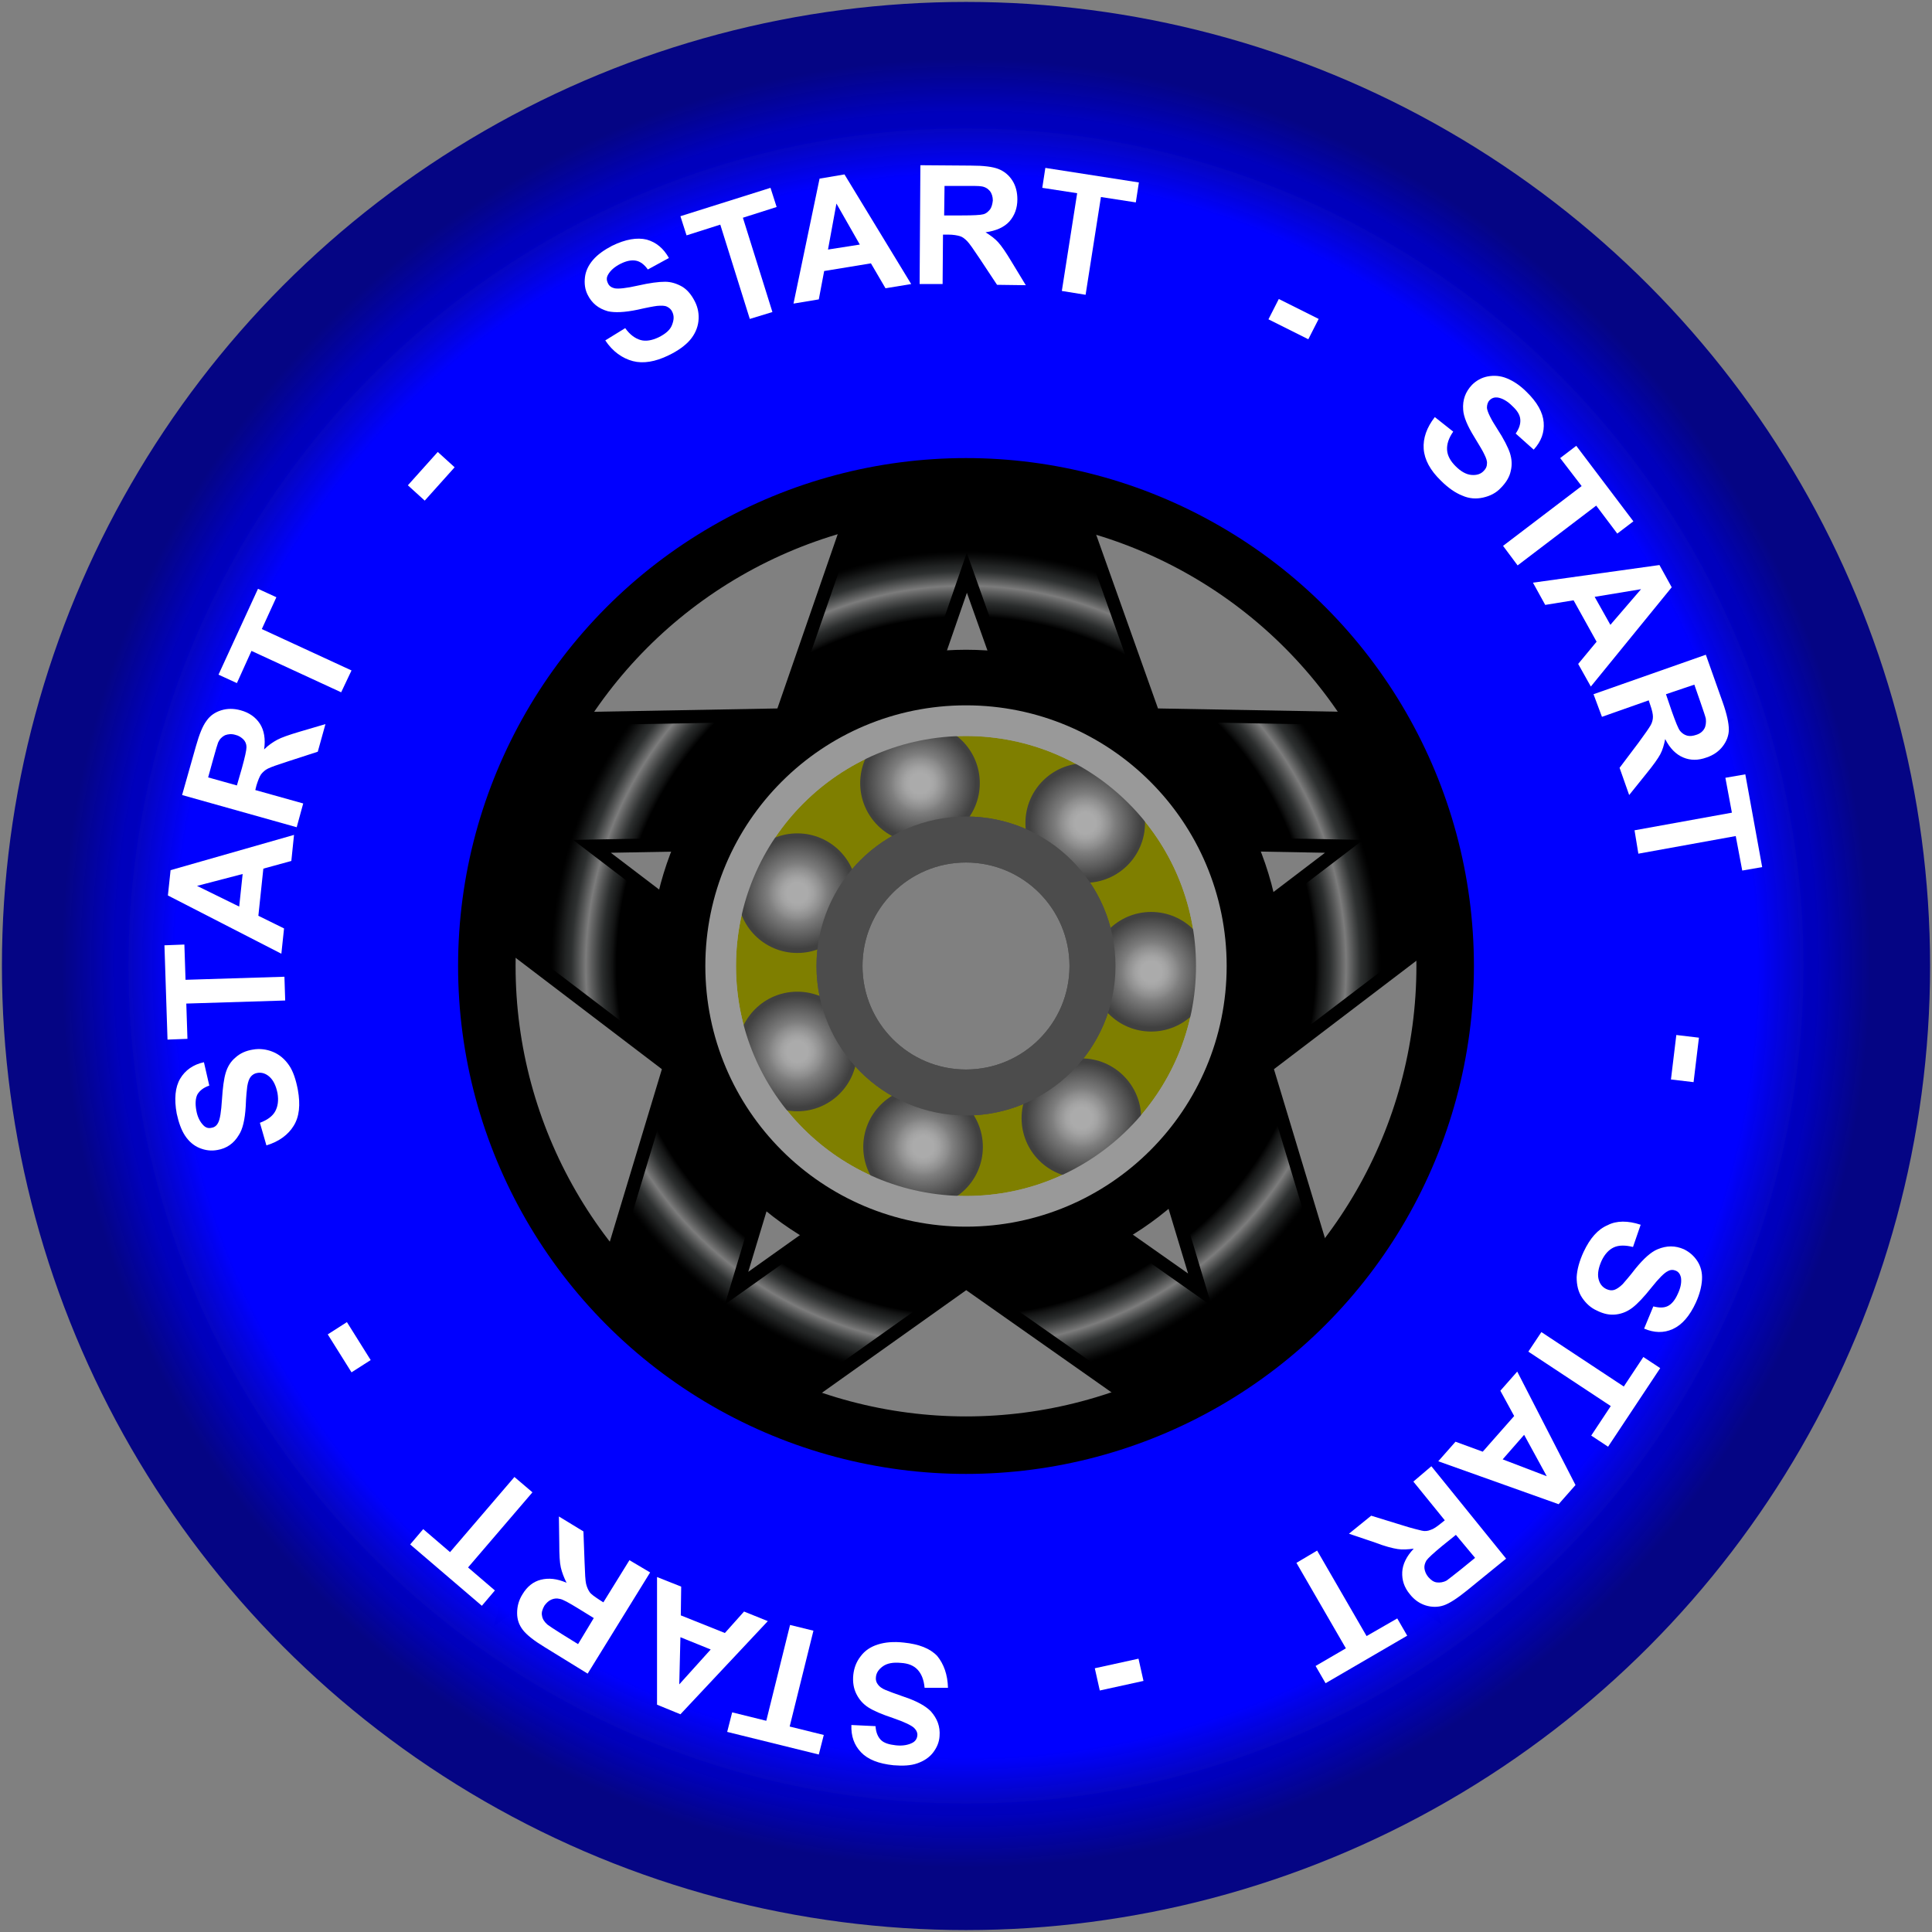 <?xml version="1.0" encoding="iso-8859-1"?>
<!-- Generator: Adobe Illustrator 16.0.0, SVG Export Plug-In . SVG Version: 6.00 Build 0)  -->
<!DOCTYPE svg PUBLIC "-//W3C//DTD SVG 1.1//EN" "http://www.w3.org/Graphics/SVG/1.1/DTD/svg11.dtd">
<svg version="1.1" xmlns:x="http://ns.adobe.com/Extensibility/1.0/" xmlns:i="http://ns.adobe.com/AdobeIllustrator/10.0/" xmlns:graph="http://ns.adobe.com/Graphs/1.0/"
	 xmlns="http://www.w3.org/2000/svg" xmlns:xlink="http://www.w3.org/1999/xlink" xmlns:a="http://ns.adobe.com/AdobeSVGViewerExtensions/3.0/"
	 x="0px" y="0px" width="504px" height="504px" viewBox="0 0 504 504" style="enable-background:new 0 0 504 504;"
	 xml:space="preserve">
<rect x="0" y="0" width="504" height="504" fill="#808080" stroke="none"/>
<g id="Warstwa_1" xmlns:svg="http://www.w3.org/2000/svg">
	<g>
		<title>Szprychy</title>
		<polygon id="svg_19" style="fill:none;stroke:#000000;stroke-width:36.85;" points="252,99 289,203 399,205 311,272 343,378 
			252,314 162,378 194,272 106,205 216,203 252,99 289,203 		"/>
		<g>
			<defs>
				<path id="SVGID_1_" d="M135,415.6l41.7-138L62.6,190.8l142.7-2.6l46.6-134.5l47.8,134.5l142.8,2.6l-114.1,86.8l41.6,137.6
					L252,332.4L135,415.6z M252,295.6l64.1,45.1l-22.4-74.4l61.9-47.2l-77.2-1.4l-26.2-73.5l-25.4,73.5l-77.3,1.4l61.9,47.2
					l-22.3,74L252,295.6z"/>
			</defs>
			<clipPath id="SVGID_2_">
				<use xlink:href="#SVGID_1_"  style="overflow:visible;"/>
			</clipPath>
			<radialGradient id="SVGID_3_" cx="252" cy="252" r="108.269" gradientUnits="userSpaceOnUse">
				<stop  offset="0.842" style="stop-color:#000000;stop-opacity:0.2"/>
				<stop  offset="0.844" style="stop-color:#101111;stop-opacity:0.247"/>
				<stop  offset="0.848" style="stop-color:#202222;stop-opacity:0.315"/>
				<stop  offset="0.852" style="stop-color:#2B2D2D;stop-opacity:0.4"/>
				<stop  offset="0.859" style="stop-color:#313434;stop-opacity:0.519"/>
				<stop  offset="0.876" style="stop-color:#333636;stop-opacity:0.85"/>
				<stop  offset="0.885" style="stop-color:#444646;stop-opacity:0.883"/>
				<stop  offset="0.916" style="stop-color:#7C7C7C"/>
				<stop  offset="0.951" style="stop-color:#333636;stop-opacity:0.9"/>
				<stop  offset="0.966" style="stop-color:#303333;stop-opacity:0.68"/>
				<stop  offset="0.978" style="stop-color:#272929;stop-opacity:0.508"/>
				<stop  offset="0.989" style="stop-color:#171919;stop-opacity:0.352"/>
				<stop  offset="1" style="stop-color:#010101;stop-opacity:0.207"/>
				<stop  offset="1" style="stop-color:#000000;stop-opacity:0.2"/>
				<a:midPointStop  offset="0.842" style="stop-color:#000000;stop-opacity:0.2"/>
				<a:midPointStop  offset="0.13" style="stop-color:#000000;stop-opacity:0.2"/>
				<a:midPointStop  offset="0.876" style="stop-color:#333636;stop-opacity:0.85"/>
				<a:midPointStop  offset="0.483" style="stop-color:#333636;stop-opacity:0.85"/>
				<a:midPointStop  offset="0.916" style="stop-color:#7C7C7C"/>
				<a:midPointStop  offset="0.5" style="stop-color:#7C7C7C"/>
				<a:midPointStop  offset="0.951" style="stop-color:#333636;stop-opacity:0.9"/>
				<a:midPointStop  offset="0.755" style="stop-color:#333636;stop-opacity:0.9"/>
				<a:midPointStop  offset="1" style="stop-color:#000000;stop-opacity:0.2"/>
			</radialGradient>
			<path style="clip-path:url(#SVGID_2_);fill:url(#SVGID_3_);" d="M252,360.3c-59.7,0-108.3-48.6-108.3-108.3
				c0-59.7,48.6-108.3,108.3-108.3c59.7,0,108.3,48.6,108.3,108.3C360.3,311.7,311.7,360.3,252,360.3z M252,163.7
				c-48.7,0-88.3,39.6-88.3,88.3c0,48.7,39.6,88.3,88.3,88.3c48.7,0,88.3-39.6,88.3-88.3C340.3,203.3,300.7,163.7,252,163.7z"/>
		</g>
		
			<radialGradient id="svg_3_1_" cx="-143.642" cy="534.904" r="0.5" gradientTransform="matrix(470 0 0 -470 67763.617 251656.609)" gradientUnits="userSpaceOnUse">
			<stop  offset="0.94" style="stop-color:#0000BD"/>
			<stop  offset="1" style="stop-color:#000084;stop-opacity:0.961"/>
			<a:midPointStop  offset="0.94" style="stop-color:#0000BD"/>
			<a:midPointStop  offset="0.5" style="stop-color:#0000BD"/>
			<a:midPointStop  offset="1" style="stop-color:#000084;stop-opacity:0.961"/>
		</radialGradient>
		<circle id="svg_3" style="fill:none;stroke:url(#svg_3_1_);stroke-width:33;" cx="252" cy="252" r="235"/>
		<circle id="svg_5" style="fill:none;stroke:#7F7F00;stroke-width:22.677;" cx="252" cy="252" r="49.6"/>
		<circle id="svg_4" style="fill:none;stroke:#4C4C4C;stroke-width:12;" cx="252" cy="252" r="33"/>
		<circle id="svg_7" style="fill:none;stroke:#999999;stroke-width:8;" cx="252" cy="252" r="64"/>
		<radialGradient id="svg_8_1_" cx="252" cy="252" r="219.5" gradientUnits="userSpaceOnUse">
			<stop  offset="0.114" style="stop-color:#0000FF"/>
			<stop  offset="0.891" style="stop-color:#0000FF"/>
			<stop  offset="0.94" style="stop-color:#0000FF"/>
			<stop  offset="1" style="stop-color:#0000BE;stop-opacity:0.961"/>
			<a:midPointStop  offset="0.114" style="stop-color:#0000FF"/>
			<a:midPointStop  offset="0.5" style="stop-color:#0000FF"/>
			<a:midPointStop  offset="0.891" style="stop-color:#0000FF"/>
			<a:midPointStop  offset="0.5" style="stop-color:#0000FF"/>
			<a:midPointStop  offset="0.94" style="stop-color:#0000FF"/>
			<a:midPointStop  offset="0.5" style="stop-color:#0000FF"/>
			<a:midPointStop  offset="1" style="stop-color:#0000BE;stop-opacity:0.961"/>
		</radialGradient>
		<circle id="svg_8" style="fill:none;stroke:url(#svg_8_1_);stroke-width:99;" cx="252" cy="252" r="170"/>
		<circle id="svg_1" style="fill:none;stroke:#000000;stroke-width:15;" cx="252" cy="252" r="75"/>
		<circle id="svg_2" style="fill:none;stroke:#000000;stroke-width:15;" cx="252" cy="252" r="125"/>
	</g>
</g>
<g id="NAZWA">
	<g>
		<path style="fill:none;" d="M126.3,126.3c33.6-33.6,78.2-52.1,125.7-52.1c47.5,0,92.2,18.5,125.7,52.1
			c33.6,33.6,52.1,78.2,52.1,125.7c0,47.5-18.5,92.2-52.1,125.7c-33.6,33.6-78.2,52.1-125.7,52.1c-47.5,0-92.2-18.5-125.7-52.1
			C92.7,344.2,74.2,299.5,74.2,252C74.2,204.5,92.7,159.8,126.3,126.3z"/>
		<path style="fill:#FFFFFF;" d="M157.9,88.8l5.2-3.2c1.2,1.7,2.6,2.7,4,3.1c1.4,0.4,3,0.1,4.7-0.7c1.8-0.9,3-1.9,3.5-3.2
			s0.6-2.3,0.1-3.4c-0.3-0.7-0.8-1.1-1.4-1.4c-0.6-0.3-1.5-0.3-2.6-0.2c-0.8,0.1-2.5,0.4-5.1,1c-3.4,0.7-5.9,0.8-7.7,0.4
			c-2.5-0.7-4.2-2.1-5.3-4.3c-0.7-1.4-0.9-2.9-0.7-4.6c0.2-1.6,0.9-3.1,2.1-4.5c1.2-1.4,2.9-2.6,5-3.7c3.5-1.7,6.5-2.2,9-1.6
			c2.5,0.7,4.4,2.3,5.8,4.8l-5.5,3c-0.9-1.3-2-2.1-3.1-2.3c-1.1-0.2-2.4,0-4,0.8c-1.6,0.8-2.7,1.8-3.3,2.9c-0.4,0.7-0.4,1.4,0,2.2
			c0.3,0.7,0.9,1.1,1.7,1.3c1,0.2,3,0,6.1-0.7c3.1-0.7,5.4-1,7.1-1c1.6,0,3.1,0.5,4.5,1.3c1.3,0.8,2.4,2.1,3.3,3.9
			c0.8,1.6,1.1,3.3,0.9,5.1c-0.2,1.8-1,3.5-2.2,4.9s-3.1,2.8-5.6,4c-3.5,1.7-6.6,2.2-9.3,1.5S159.8,91.7,157.9,88.8z"/>
		<path style="fill:#FFFFFF;" d="M195.6,83.2l-7.7-24.6l-8.8,2.8l-1.6-5L201,49l1.6,5l-8.8,2.8l7.7,24.6L195.6,83.2z"/>
		<path style="fill:#FFFFFF;" d="M237.7,74.1l-6.7,1.1l-3.8-6.5l-12.2,2l-1.4,7.4l-6.6,1.1l6.8-32.6l6.5-1.1L237.7,74.1z
			 M224.3,63.8l-6.1-10.7l-2.2,12L224.3,63.8z"/>
		<path style="fill:#FFFFFF;" d="M239.9,74.1l0.2-31l13.2,0.1c3.3,0,5.7,0.3,7.2,0.9s2.7,1.6,3.6,3c0.9,1.4,1.3,3.1,1.3,4.9
			c0,2.3-0.7,4.2-2.1,5.8c-1.4,1.5-3.4,2.4-6.2,2.8c1.3,0.8,2.5,1.7,3.3,2.6c0.9,1,2,2.6,3.5,5.1l3.7,6.1l-7.5-0.1l-4.5-6.8
			c-1.6-2.4-2.7-4-3.3-4.6s-1.2-1.1-1.9-1.3c-0.7-0.2-1.7-0.4-3.1-0.4l-1.3,0l-0.1,12.9L239.9,74.1z M246.3,56.2l4.6,0
			c3,0,4.9-0.1,5.6-0.3c0.8-0.2,1.3-0.7,1.8-1.3c0.4-0.6,0.6-1.4,0.7-2.3c0-1-0.3-1.9-0.8-2.5s-1.3-1.1-2.3-1.2
			c-0.5-0.1-2-0.1-4.6-0.1l-4.9,0L246.3,56.2z"/>
		<path style="fill:#FFFFFF;" d="M277,75.9l4-25.5l-9.1-1.4l0.8-5.2l24.4,3.8l-0.8,5.2l-9.1-1.4l-4,25.5L277,75.9z"/>
		<path style="fill:#FFFFFF;" d="M330.9,83.3l2.7-5.3l10.4,5.2l-2.7,5.3L330.9,83.3z"/>
		<path style="fill:#FFFFFF;" d="M374.3,108.8l4.8,3.8c-1.2,1.7-1.7,3.3-1.6,4.8c0.1,1.5,0.9,2.9,2.2,4.2c1.4,1.4,2.8,2.2,4.2,2.3
			c1.3,0.1,2.4-0.2,3.2-1.1c0.5-0.5,0.8-1.1,0.8-1.8c0.1-0.7-0.2-1.5-0.7-2.5c-0.3-0.7-1.2-2.2-2.6-4.5c-1.8-2.9-2.8-5.3-2.9-7.1
			c-0.2-2.6,0.6-4.7,2.3-6.5c1.1-1.1,2.5-1.9,4.1-2.2s3.3-0.2,5,0.5c1.7,0.7,3.4,1.8,5.1,3.5c2.8,2.7,4.3,5.4,4.5,8
			c0.2,2.6-0.6,4.9-2.6,7.1l-4.7-4.2c0.9-1.3,1.3-2.5,1.2-3.7s-0.8-2.3-2.1-3.5c-1.3-1.3-2.6-2-3.8-2.2c-0.8-0.1-1.5,0.1-2.1,0.7
			c-0.5,0.5-0.7,1.2-0.7,2c0.1,1,1,2.9,2.7,5.5s2.8,4.8,3.3,6.3c0.5,1.6,0.6,3.1,0.2,4.7c-0.3,1.5-1.2,3-2.6,4.4
			c-1.2,1.3-2.8,2.1-4.6,2.5c-1.8,0.4-3.6,0.3-5.4-0.5c-1.8-0.7-3.7-2-5.6-3.9c-2.8-2.7-4.3-5.5-4.5-8.3
			C371.2,114.3,372.2,111.5,374.3,108.8z"/>
		<path style="fill:#FFFFFF;" d="M392.1,142.4l20.5-15.6l-5.6-7.3l4.2-3.2l14.9,19.7l-4.2,3.2l-5.5-7.3l-20.5,15.6L392.1,142.4z"/>
		<path style="fill:#FFFFFF;" d="M415,179.1l-3.3-5.9l4.8-5.8l-6-10.8l-7.4,1.2l-3.2-5.8l33-4.6l3.2,5.8L415,179.1z M420.1,163
			l8-9.3l-12.1,2L420.1,163z"/>
		<path style="fill:#FFFFFF;" d="M415.7,181.1l29.3-10.3l4.4,12.4c1.1,3.1,1.6,5.5,1.6,7.1c0,1.6-0.6,3.1-1.6,4.4s-2.4,2.3-4.2,2.9
			c-2.2,0.8-4.2,0.8-6.1,0c-1.9-0.8-3.5-2.4-4.7-4.8c-0.3,1.5-0.7,2.9-1.3,4c-0.6,1.1-1.8,2.8-3.6,5l-4.5,5.6l-2.5-7.1l4.9-6.5
			c1.7-2.3,2.8-3.9,3.2-4.6s0.6-1.5,0.6-2.2c0-0.7-0.2-1.7-0.7-3.1l-0.4-1.2l-12.2,4.3L415.7,181.1z M434.6,181.1l1.5,4.4
			c1,2.8,1.7,4.6,2.2,5.2s1.1,1,1.8,1.2c0.7,0.2,1.5,0.1,2.4-0.2c1-0.3,1.7-0.9,2.1-1.6c0.4-0.7,0.5-1.6,0.4-2.6
			c-0.1-0.5-0.6-2-1.4-4.3l-1.6-4.6L434.6,181.1z"/>
		<path style="fill:#FFFFFF;" d="M426.4,216.6l25.4-4.6l-1.7-9.1l5.2-0.9l4.4,24.2l-5.2,0.9l-1.7-9l-25.4,4.6L426.4,216.6z"/>
		<path style="fill:#FFFFFF;" d="M437.3,270l5.9,0.7l-1.4,11.6l-5.9-0.7L437.3,270z"/>
		<path style="fill:#FFFFFF;" d="M428,319.5l-2,5.8c-2-0.5-3.7-0.5-5,0.1c-1.3,0.6-2.4,1.8-3.2,3.5c-0.8,1.8-1.1,3.4-0.8,4.7
			s1,2.2,2.1,2.7c0.7,0.3,1.3,0.4,2,0.2c0.6-0.2,1.4-0.7,2.2-1.5c0.5-0.6,1.7-1.9,3.3-4c2.2-2.7,4.1-4.4,5.8-5.1c2.4-1,4.6-1,6.9,0
			c1.4,0.7,2.6,1.7,3.5,3.1c0.9,1.4,1.3,3,1.2,4.8c-0.1,1.8-0.6,3.8-1.6,6c-1.6,3.5-3.6,5.8-6,6.9c-2.4,1.1-4.9,1-7.5-0.1l2.4-5.8
			c1.6,0.4,2.8,0.4,3.8-0.1s1.9-1.6,2.6-3.2c0.8-1.7,1-3.1,0.8-4.3c-0.2-0.8-0.6-1.4-1.3-1.7c-0.7-0.3-1.4-0.3-2.1,0.1
			c-0.9,0.4-2.4,1.9-4.3,4.3s-3.6,4.2-4.9,5.2c-1.3,1-2.7,1.6-4.3,1.8s-3.2-0.1-5-1c-1.6-0.7-2.9-1.9-3.9-3.4s-1.4-3.3-1.4-5.3
			c0.1-2,0.7-4.2,1.8-6.6c1.7-3.6,3.7-5.9,6.3-7C421.7,318.4,424.7,318.4,428,319.5z"/>
		<path style="fill:#FFFFFF;" d="M402.1,347.5l21.5,14.2l5.1-7.7l4.4,2.9l-13.6,20.5l-4.4-2.9l5.1-7.7l-21.5-14.2L402.1,347.5z"/>
		<path style="fill:#FFFFFF;" d="M375.2,381.2l4.5-5.1l7.1,2.6l8.2-9.3l-3.6-6.6l4.4-5l15.2,29.6l-4.4,5L375.2,381.2z M392,380.7
			l11.5,4.4l-5.9-10.8L392,380.7z"/>
		<path style="fill:#FFFFFF;" d="M373.4,382.5l19.5,24.1l-10.2,8.3c-2.6,2.1-4.6,3.4-6.1,3.9c-1.5,0.5-3.1,0.5-4.7,0s-3-1.5-4.1-2.9
			c-1.5-1.8-2.1-3.7-2-5.8c0.1-2,1.1-4.1,3-6.1c-1.5,0.2-3,0.3-4.2,0.1c-1.3-0.2-3.3-0.7-5.9-1.7l-6.8-2.3l5.8-4.7l7.8,2.4
			c2.8,0.9,4.6,1.3,5.4,1.5s1.6,0.1,2.3-0.2c0.7-0.2,1.6-0.8,2.7-1.7l1-0.8l-8.2-10.1L373.4,382.5z M379.8,400.4l-3.6,2.9
			c-2.3,1.9-3.7,3.2-4.1,3.8c-0.4,0.7-0.6,1.4-0.5,2.1c0.1,0.7,0.4,1.5,1,2.2c0.7,0.8,1.4,1.3,2.2,1.4c0.8,0.1,1.7,0,2.6-0.5
			c0.4-0.3,1.6-1.2,3.6-2.8l3.8-3.1L379.8,400.4z"/>
		<path style="fill:#FFFFFF;" d="M343.6,404.5l12.9,22.3l8-4.6l2.6,4.5l-21.3,12.4l-2.6-4.5l7.9-4.6l-12.9-22.3L343.6,404.5z"/>
		<path style="fill:#FFFFFF;" d="M297,432.7l1.3,5.8l-11.4,2.5l-1.3-5.8L297,432.7z"/>
		<path style="fill:#FFFFFF;" d="M247.3,440.3l-6.1,0c-0.2-2.1-0.8-3.6-1.8-4.7c-1-1.1-2.5-1.7-4.4-1.8c-2-0.2-3.6,0.1-4.7,0.9
			s-1.7,1.7-1.8,2.8c-0.1,0.7,0.1,1.4,0.5,1.9c0.4,0.6,1.1,1.1,2.1,1.5c0.7,0.3,2.3,0.9,4.9,1.8c3.3,1.1,5.5,2.4,6.8,3.7
			c1.7,1.9,2.5,4,2.3,6.5c-0.1,1.6-0.7,3-1.7,4.3c-1,1.3-2.4,2.2-4.1,2.8s-3.8,0.7-6.2,0.5c-3.9-0.4-6.7-1.5-8.5-3.4
			c-1.8-1.9-2.6-4.2-2.5-7.1l6.3,0.3c0.1,1.6,0.6,2.8,1.4,3.6s2.1,1.2,3.9,1.4c1.8,0.2,3.3-0.1,4.4-0.7c0.7-0.4,1.1-1,1.2-1.8
			c0.1-0.7-0.2-1.4-0.8-2c-0.7-0.7-2.6-1.6-5.5-2.6c-3-1-5.1-1.9-6.5-2.8s-2.4-2.1-3.1-3.5s-1-3.1-0.8-5c0.2-1.8,0.8-3.4,1.9-4.8
			c1.1-1.5,2.6-2.5,4.5-3.1c1.9-0.6,4.1-0.8,6.8-0.5c3.9,0.4,6.8,1.5,8.7,3.5C246.2,434.1,247.2,436.8,247.3,440.3z"/>
		<path style="fill:#FFFFFF;" d="M212.2,425.4l-6.2,25l8.9,2.2l-1.3,5.1l-23.9-5.9l1.3-5.1l8.9,2.2l6.2-25L212.2,425.4z"/>
		<path style="fill:#FFFFFF;" d="M171.4,411.4l6.3,2.5l-0.1,7.5l11.5,4.6l5-5.6l6.2,2.5l-22.8,24.3l-6.1-2.5L171.4,411.4z
			 M177.5,427.1l-0.3,12.3l8.2-9.1L177.5,427.1z"/>
		<path style="fill:#FFFFFF;" d="M169.6,410.2l-16.3,26.4l-11.2-6.9c-2.8-1.7-4.7-3.2-5.7-4.5c-1-1.3-1.5-2.7-1.5-4.4
			c0-1.7,0.4-3.3,1.4-4.9c1.2-2,2.8-3.3,4.8-3.8s4.2-0.3,6.7,0.8c-0.7-1.4-1.2-2.7-1.5-4c-0.3-1.3-0.4-3.3-0.4-6.2l-0.1-7.1l6.4,3.9
			l0.3,8.1c0.1,2.9,0.2,4.8,0.4,5.6c0.2,0.8,0.5,1.5,0.9,2.1s1.3,1.2,2.5,2l1.1,0.7l6.8-11L169.6,410.2z M154.9,422.1l-3.9-2.4
			c-2.6-1.6-4.2-2.5-5-2.6c-0.8-0.2-1.5-0.1-2.2,0.2c-0.7,0.3-1.3,0.9-1.8,1.6c-0.5,0.9-0.8,1.8-0.6,2.6c0.1,0.8,0.6,1.6,1.4,2.3
			c0.4,0.3,1.7,1.2,3.8,2.5l4.2,2.6L154.9,422.1z"/>
		<path style="fill:#FFFFFF;" d="M138.9,389.3l-16.8,19.6l7,6l-3.4,4l-18.7-16l3.4-4l7,6l16.8-19.6L138.9,389.3z"/>
		<path style="fill:#FFFFFF;" d="M96.7,354.8l-5,3.2l-6.2-9.9l5-3.2L96.7,354.8z"/>
		<path style="fill:#FFFFFF;" d="M69.5,298.8l-1.7-5.9c1.9-0.7,3.3-1.7,4-3c0.7-1.3,0.9-2.8,0.6-4.7c-0.4-2-1.1-3.4-2.1-4.3
			c-1-0.9-2.1-1.2-3.2-1c-0.7,0.1-1.3,0.5-1.7,1c-0.4,0.5-0.7,1.3-0.9,2.5c-0.1,0.8-0.3,2.5-0.4,5.2c-0.2,3.5-0.8,6-1.8,7.5
			c-1.3,2.2-3.2,3.5-5.6,3.9c-1.6,0.3-3.1,0.1-4.6-0.5c-1.5-0.6-2.8-1.7-3.8-3.2c-1-1.5-1.7-3.5-2.2-5.8c-0.7-3.8-0.4-6.9,0.9-9.1
			c1.3-2.2,3.4-3.7,6.2-4.3l1.4,6.1c-1.5,0.5-2.5,1.3-3.1,2.3c-0.5,1-0.6,2.4-0.3,4.1c0.3,1.8,1,3.1,1.9,4c0.6,0.6,1.3,0.8,2.1,0.6
			c0.7-0.1,1.3-0.5,1.7-1.3c0.5-0.9,0.8-2.9,1-6c0.2-3.1,0.5-5.5,1-7.1c0.5-1.6,1.3-2.9,2.5-3.9c1.2-1.1,2.7-1.8,4.6-2.1
			c1.7-0.3,3.5-0.1,5.2,0.6c1.7,0.7,3.1,1.9,4.2,3.5c1.1,1.6,1.8,3.8,2.3,6.4c0.7,3.9,0.4,7-1.1,9.4C75.2,296,72.8,297.8,69.5,298.8
			z"/>
		<path style="fill:#FFFFFF;" d="M74.4,261l-25.8,0.8l0.3,9.2l-5.2,0.2l-0.8-24.6l5.2-0.2l0.3,9.2l25.8-0.8L74.4,261z"/>
		<path style="fill:#FFFFFF;" d="M76.7,217.8l-0.7,6.8l-7.3,2l-1.3,12.3l6.7,3.3l-0.7,6.6l-29.6-15.2l0.7-6.6L76.7,217.8z M63.3,228
			l-11.9,3.1l11,5.4L63.3,228z"/>
		<path style="fill:#FFFFFF;" d="M77.4,215.8l-29.9-8.4l3.6-12.7c0.9-3.2,1.8-5.4,2.8-6.7c0.9-1.3,2.2-2.2,3.8-2.7
			c1.6-0.5,3.3-0.5,5.1,0c2.2,0.6,3.9,1.8,5,3.5c1.1,1.7,1.5,4,1.1,6.7c1.1-1.1,2.3-1.9,3.4-2.5c1.1-0.6,3.1-1.3,5.8-2.1l6.8-2
			l-2,7.2l-7.7,2.5c-2.8,0.9-4.5,1.5-5.3,1.9c-0.8,0.4-1.3,0.9-1.8,1.5c-0.4,0.6-0.8,1.6-1.2,2.9l-0.3,1.2l12.5,3.5L77.4,215.8z
			 M61.8,204.9l1.3-4.5c0.8-2.9,1.2-4.7,1.2-5.5c0-0.8-0.3-1.5-0.8-2s-1.2-1-2.1-1.2c-1-0.3-1.9-0.2-2.7,0.1c-0.8,0.4-1.4,1-1.8,1.9
			c-0.2,0.5-0.6,1.9-1.3,4.4l-1.3,4.7L61.8,204.9z"/>
		<path style="fill:#FFFFFF;" d="M89,180.6l-23.4-10.8l-3.8,8.4L57,176l10.3-22.4l4.8,2.2l-3.8,8.3l23.4,10.8L89,180.6z"/>
		<path style="fill:#FFFFFF;" d="M110.8,130.6l-4.4-4l7.8-8.7l4.4,4L110.8,130.6z"/>
	</g>
</g>
<g id="LOZYSKA">
	<g>
		<radialGradient id="SVGID_4_" cx="282.14" cy="291.666" r="15.641" gradientUnits="userSpaceOnUse">
			<stop  offset="0.173" style="stop-color:#ABABAB"/>
			<stop  offset="0.266" style="stop-color:#A3A3A3"/>
			<stop  offset="0.412" style="stop-color:#8D8D8D"/>
			<stop  offset="0.49" style="stop-color:#7E7E7E"/>
			<stop  offset="0.931" style="stop-color:#404040"/>
			<a:midPointStop  offset="0.173" style="stop-color:#ABABAB"/>
			<a:midPointStop  offset="0.61" style="stop-color:#ABABAB"/>
			<a:midPointStop  offset="0.49" style="stop-color:#7E7E7E"/>
			<a:midPointStop  offset="0.512" style="stop-color:#7E7E7E"/>
			<a:midPointStop  offset="0.931" style="stop-color:#404040"/>
		</radialGradient>
		<circle style="fill:url(#SVGID_4_);" cx="282.1" cy="291.7" r="15.6"/>
		<radialGradient id="SVGID_5_" cx="208" cy="232.959" r="15.641" gradientUnits="userSpaceOnUse">
			<stop  offset="0.173" style="stop-color:#ABABAB"/>
			<stop  offset="0.266" style="stop-color:#A3A3A3"/>
			<stop  offset="0.412" style="stop-color:#8D8D8D"/>
			<stop  offset="0.49" style="stop-color:#7E7E7E"/>
			<stop  offset="0.931" style="stop-color:#404040"/>
			<a:midPointStop  offset="0.173" style="stop-color:#ABABAB"/>
			<a:midPointStop  offset="0.61" style="stop-color:#ABABAB"/>
			<a:midPointStop  offset="0.49" style="stop-color:#7E7E7E"/>
			<a:midPointStop  offset="0.512" style="stop-color:#7E7E7E"/>
			<a:midPointStop  offset="0.931" style="stop-color:#404040"/>
		</radialGradient>
		<circle style="fill:url(#SVGID_5_);" cx="208" cy="233" r="15.6"/>
		<radialGradient id="SVGID_6_" cx="208" cy="274.334" r="15.641" gradientUnits="userSpaceOnUse">
			<stop  offset="0.173" style="stop-color:#ABABAB"/>
			<stop  offset="0.266" style="stop-color:#A3A3A3"/>
			<stop  offset="0.412" style="stop-color:#8D8D8D"/>
			<stop  offset="0.49" style="stop-color:#7E7E7E"/>
			<stop  offset="0.931" style="stop-color:#404040"/>
			<a:midPointStop  offset="0.173" style="stop-color:#ABABAB"/>
			<a:midPointStop  offset="0.61" style="stop-color:#ABABAB"/>
			<a:midPointStop  offset="0.49" style="stop-color:#7E7E7E"/>
			<a:midPointStop  offset="0.512" style="stop-color:#7E7E7E"/>
			<a:midPointStop  offset="0.931" style="stop-color:#404040"/>
		</radialGradient>
		<circle style="fill:url(#SVGID_6_);" cx="208" cy="274.3" r="15.6"/>
		<radialGradient id="SVGID_7_" cx="240.833" cy="299.166" r="15.641" gradientUnits="userSpaceOnUse">
			<stop  offset="0.173" style="stop-color:#ABABAB"/>
			<stop  offset="0.266" style="stop-color:#A3A3A3"/>
			<stop  offset="0.412" style="stop-color:#8D8D8D"/>
			<stop  offset="0.49" style="stop-color:#7E7E7E"/>
			<stop  offset="0.931" style="stop-color:#404040"/>
			<a:midPointStop  offset="0.173" style="stop-color:#ABABAB"/>
			<a:midPointStop  offset="0.61" style="stop-color:#ABABAB"/>
			<a:midPointStop  offset="0.49" style="stop-color:#7E7E7E"/>
			<a:midPointStop  offset="0.512" style="stop-color:#7E7E7E"/>
			<a:midPointStop  offset="0.931" style="stop-color:#404040"/>
		</radialGradient>
		<circle style="fill:url(#SVGID_7_);" cx="240.8" cy="299.2" r="15.6"/>
		<radialGradient id="SVGID_8_" cx="240" cy="204.335" r="15.641" gradientUnits="userSpaceOnUse">
			<stop  offset="0.173" style="stop-color:#ABABAB"/>
			<stop  offset="0.266" style="stop-color:#A3A3A3"/>
			<stop  offset="0.412" style="stop-color:#8D8D8D"/>
			<stop  offset="0.49" style="stop-color:#7E7E7E"/>
			<stop  offset="0.931" style="stop-color:#404040"/>
			<a:midPointStop  offset="0.173" style="stop-color:#ABABAB"/>
			<a:midPointStop  offset="0.61" style="stop-color:#ABABAB"/>
			<a:midPointStop  offset="0.49" style="stop-color:#7E7E7E"/>
			<a:midPointStop  offset="0.512" style="stop-color:#7E7E7E"/>
			<a:midPointStop  offset="0.931" style="stop-color:#404040"/>
		</radialGradient>
		<circle style="fill:url(#SVGID_8_);" cx="240" cy="204.3" r="15.6"/>
		<radialGradient id="SVGID_9_" cx="283.14" cy="214.72" r="15.641" gradientUnits="userSpaceOnUse">
			<stop  offset="0.173" style="stop-color:#ABABAB"/>
			<stop  offset="0.266" style="stop-color:#A3A3A3"/>
			<stop  offset="0.412" style="stop-color:#8D8D8D"/>
			<stop  offset="0.49" style="stop-color:#7E7E7E"/>
			<stop  offset="0.931" style="stop-color:#404040"/>
			<a:midPointStop  offset="0.173" style="stop-color:#ABABAB"/>
			<a:midPointStop  offset="0.61" style="stop-color:#ABABAB"/>
			<a:midPointStop  offset="0.49" style="stop-color:#7E7E7E"/>
			<a:midPointStop  offset="0.512" style="stop-color:#7E7E7E"/>
			<a:midPointStop  offset="0.931" style="stop-color:#404040"/>
		</radialGradient>
		<circle style="fill:url(#SVGID_9_);" cx="283.1" cy="214.7" r="15.6"/>
		<radialGradient id="SVGID_10_" cx="300.338" cy="253.5" r="15.641" gradientUnits="userSpaceOnUse">
			<stop  offset="0.173" style="stop-color:#ABABAB"/>
			<stop  offset="0.266" style="stop-color:#A3A3A3"/>
			<stop  offset="0.412" style="stop-color:#8D8D8D"/>
			<stop  offset="0.49" style="stop-color:#7E7E7E"/>
			<stop  offset="0.931" style="stop-color:#404040"/>
			<a:midPointStop  offset="0.173" style="stop-color:#ABABAB"/>
			<a:midPointStop  offset="0.61" style="stop-color:#ABABAB"/>
			<a:midPointStop  offset="0.49" style="stop-color:#7E7E7E"/>
			<a:midPointStop  offset="0.512" style="stop-color:#7E7E7E"/>
			<a:midPointStop  offset="0.931" style="stop-color:#404040"/>
		</radialGradient>
		<circle style="fill:url(#SVGID_10_);" cx="300.3" cy="253.5" r="15.6"/>
	</g>
	<circle id="svg_4_1_" style="fill:none;stroke:#4C4C4C;stroke-width:12;" cx="252" cy="252" r="33"/>
	<circle id="svg_7_1_" style="fill:none;stroke:#999999;stroke-width:8;" cx="252" cy="252" r="64"/>
</g>
</svg>
